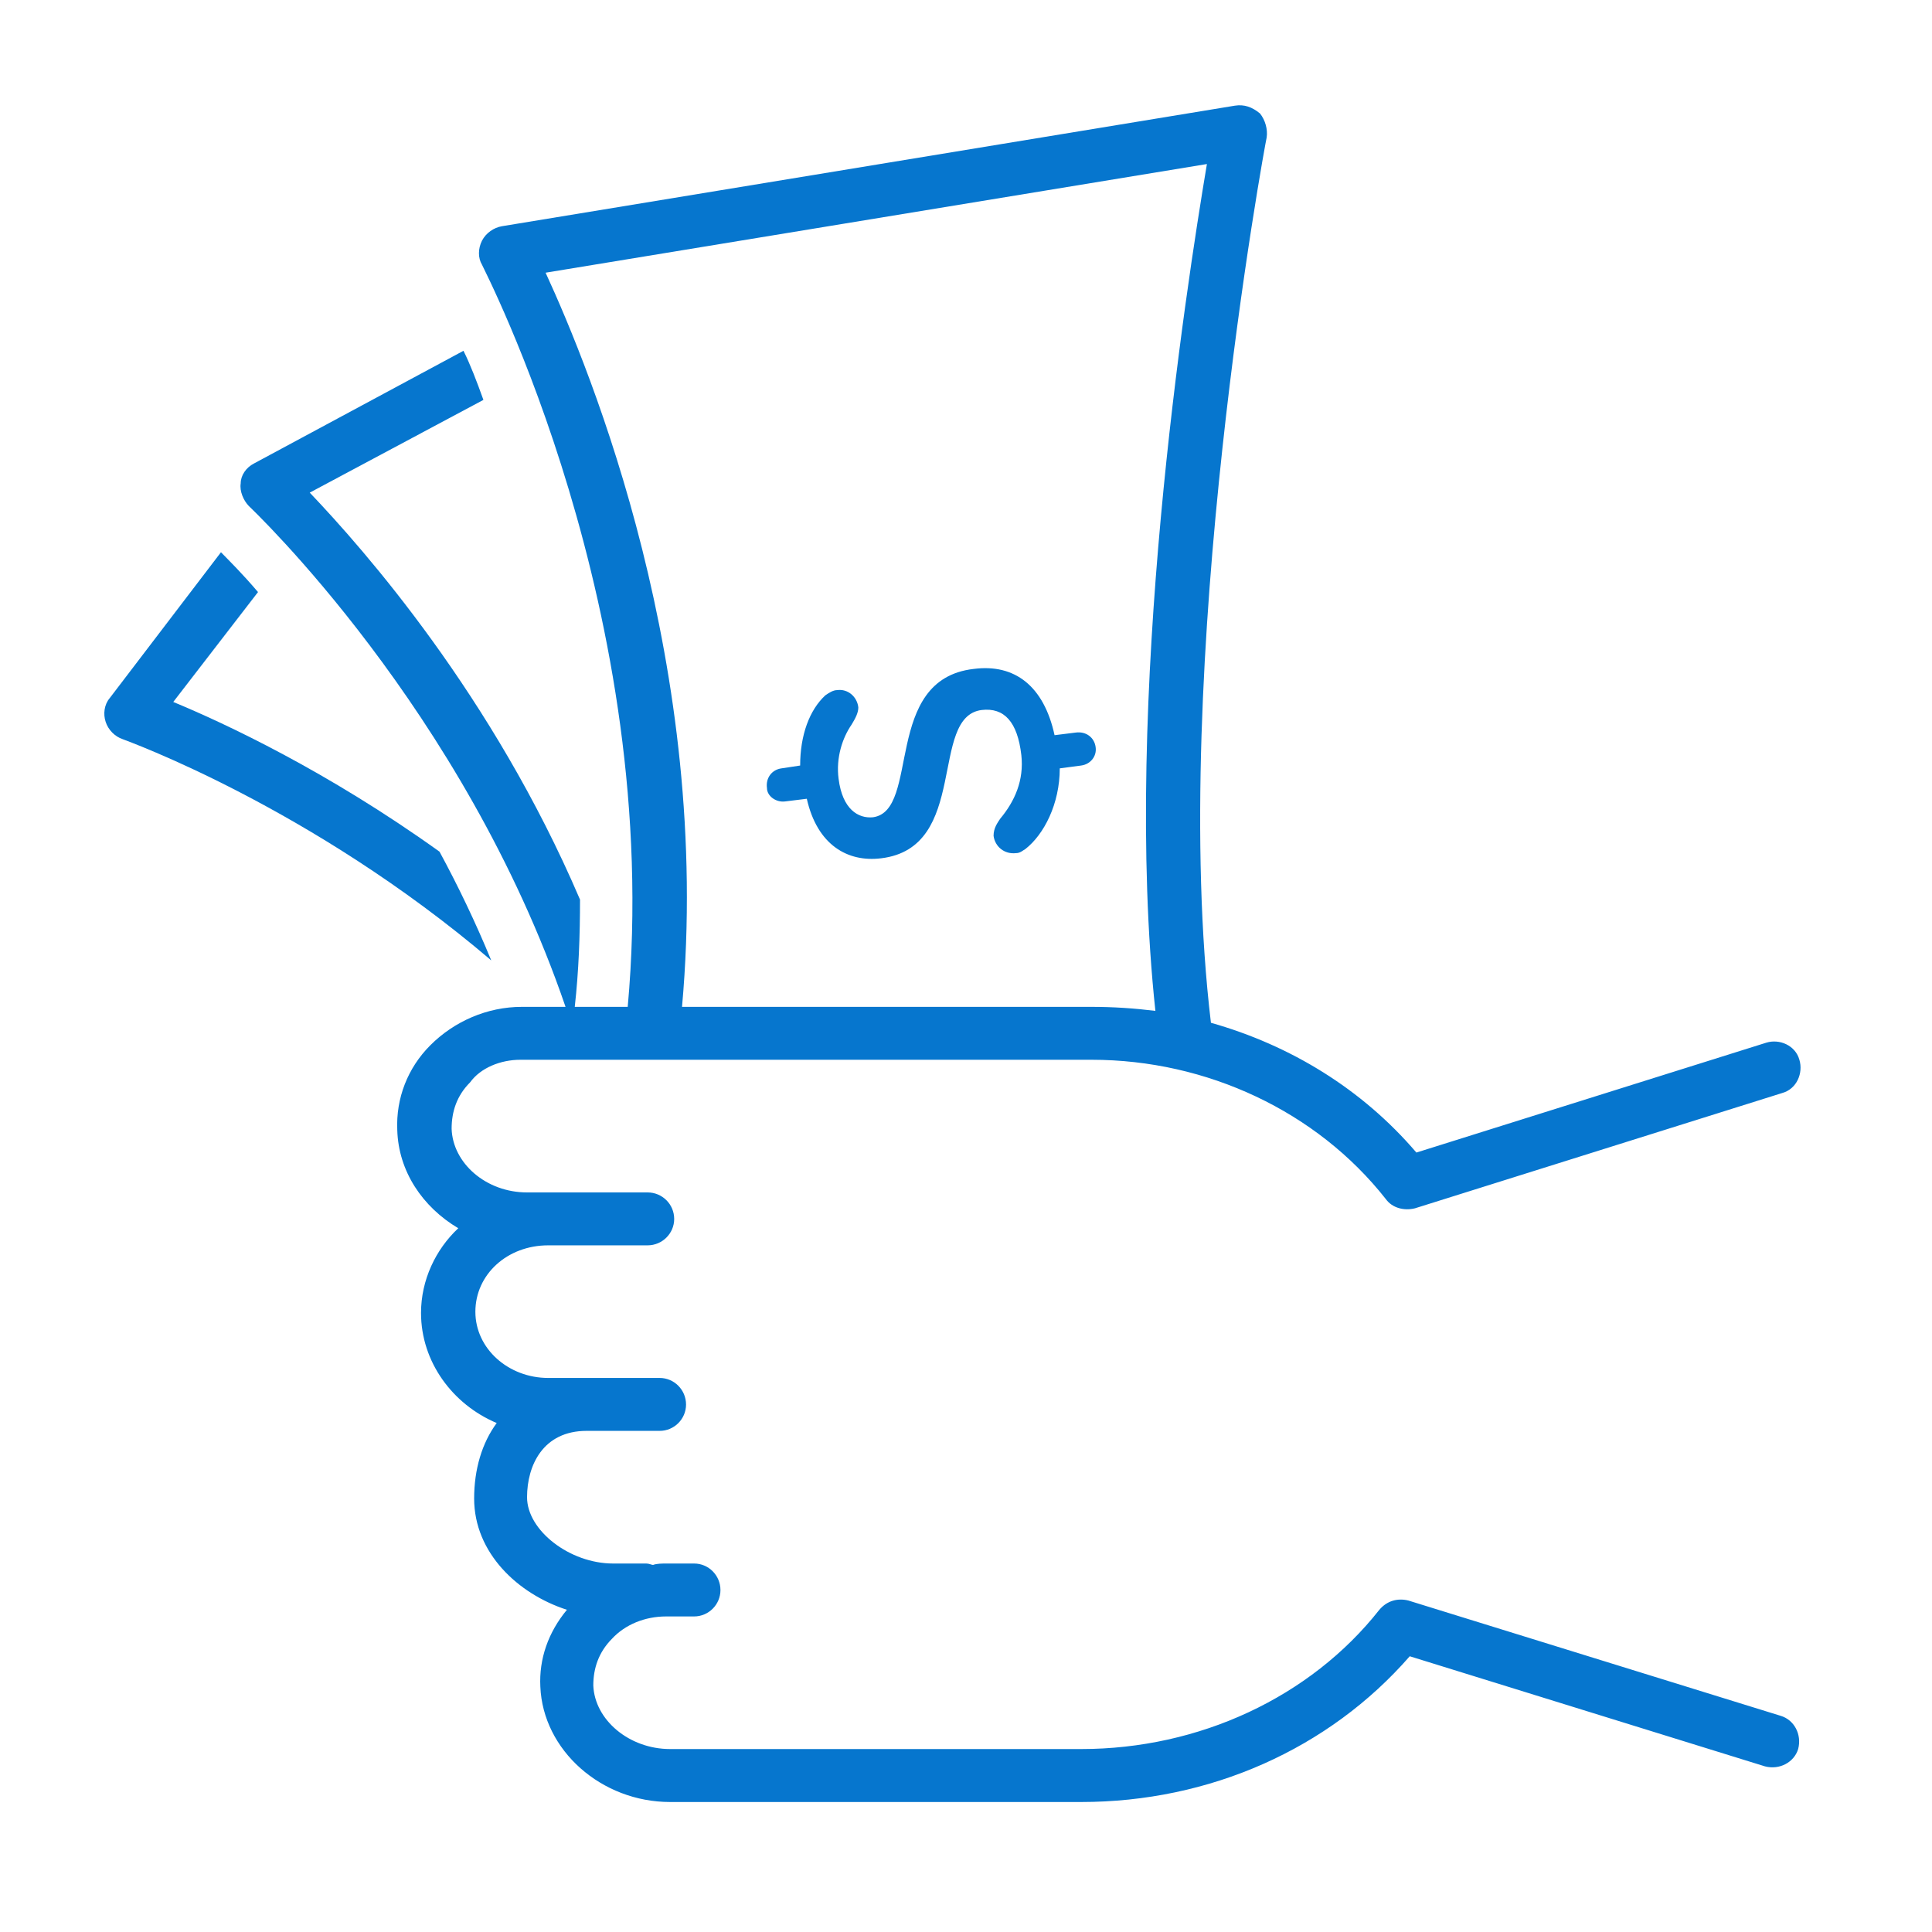<svg xmlns="http://www.w3.org/2000/svg" xmlns:xlink="http://www.w3.org/1999/xlink" width="50" zoomAndPan="magnify" viewBox="0 0 37.5 37.5" height="50" preserveAspectRatio="xMidYMid meet" version="1.0"><path fill="#0676ce" d="M 10.102 20.57 L 21.188 20.57 C 23.426 20.57 25.562 21.574 26.898 23.273 C 27.027 23.453 27.262 23.504 27.465 23.453 L 34.594 21.215 C 34.875 21.137 35.004 20.828 34.926 20.57 C 34.848 20.289 34.539 20.16 34.285 20.238 L 27.492 22.371 C 26.438 21.137 25.047 20.289 23.504 19.852 C 22.68 12.957 24.559 2.77 24.586 2.668 C 24.609 2.512 24.559 2.332 24.457 2.203 C 24.301 2.074 24.148 2.023 23.969 2.051 L 9.742 4.391 C 9.586 4.418 9.434 4.52 9.355 4.672 C 9.277 4.828 9.277 5.008 9.355 5.137 C 9.383 5.215 12.879 11.902 12.184 19.543 L 11.156 19.543 C 11.234 18.848 11.258 18.152 11.258 17.461 C 9.562 13.496 7.066 10.668 6.012 9.562 L 9.383 7.762 C 9.254 7.402 9.125 7.066 8.996 6.809 L 4.93 8.996 C 4.777 9.074 4.672 9.227 4.672 9.383 C 4.648 9.535 4.727 9.715 4.828 9.82 C 4.879 9.871 8.996 13.754 10.977 19.543 L 10.129 19.543 C 9.457 19.543 8.816 19.824 8.352 20.289 C 7.914 20.727 7.684 21.316 7.711 21.934 C 7.734 22.734 8.199 23.426 8.895 23.84 C 8.457 24.25 8.172 24.844 8.172 25.484 C 8.172 26.438 8.789 27.262 9.641 27.621 C 9.355 28.008 9.203 28.52 9.203 29.086 C 9.203 30.141 10.051 30.938 11.004 31.246 C 10.641 31.684 10.461 32.199 10.488 32.738 C 10.539 33.973 11.672 34.977 13.008 34.977 L 20.984 34.977 C 23.48 34.977 25.793 33.949 27.363 32.148 L 34.258 34.285 C 34.539 34.359 34.824 34.207 34.902 33.949 C 34.977 33.664 34.824 33.383 34.566 33.305 L 27.336 31.066 C 27.133 31.016 26.926 31.066 26.773 31.246 C 25.434 32.945 23.273 33.949 20.984 33.949 L 13.008 33.949 C 12.211 33.949 11.543 33.383 11.516 32.715 C 11.516 32.379 11.621 32.07 11.875 31.812 C 12.133 31.531 12.52 31.375 12.93 31.375 L 13.473 31.375 C 13.754 31.375 13.984 31.145 13.984 30.863 C 13.984 30.578 13.754 30.348 13.473 30.348 L 12.93 30.348 C 12.855 30.348 12.75 30.348 12.676 30.375 C 12.648 30.375 12.598 30.348 12.547 30.348 L 11.902 30.348 C 11.055 30.348 10.23 29.703 10.23 29.062 C 10.23 28.445 10.539 27.773 11.387 27.773 L 12.805 27.773 C 13.086 27.773 13.316 27.543 13.316 27.262 C 13.316 26.977 13.086 26.746 12.805 26.746 L 11.387 26.746 C 11.363 26.746 11.336 26.746 11.312 26.746 C 11.312 26.746 11.285 26.746 11.285 26.746 L 10.641 26.746 C 9.871 26.746 9.227 26.18 9.227 25.461 C 9.227 24.738 9.844 24.172 10.641 24.172 L 12.57 24.172 C 12.855 24.172 13.086 23.941 13.086 23.66 C 13.086 23.375 12.855 23.145 12.57 23.145 L 10.23 23.145 C 9.434 23.145 8.789 22.578 8.766 21.91 C 8.766 21.574 8.867 21.266 9.125 21.008 C 9.328 20.727 9.715 20.57 10.102 20.57 Z M 10.59 5.293 L 23.426 3.184 C 23.016 5.625 21.781 13.602 22.426 19.621 C 22.012 19.57 21.602 19.543 21.188 19.543 L 13.238 19.543 C 13.832 12.957 11.465 7.195 10.59 5.293 Z M 10.59 5.293 " fill-opacity="1" fill-rule="nonzero"/><path fill="#0676ce" d="M 15.246 15.555 L 15.66 15.504 C 15.863 16.406 16.457 16.738 17.098 16.66 C 18.824 16.457 18.023 13.91 19.055 13.781 C 19.492 13.73 19.75 14.012 19.824 14.656 C 19.879 15.145 19.695 15.555 19.414 15.891 C 19.363 15.969 19.285 16.07 19.285 16.223 C 19.312 16.43 19.492 16.586 19.723 16.559 C 19.801 16.559 19.852 16.508 19.902 16.48 C 20.262 16.199 20.57 15.605 20.57 14.914 L 20.984 14.859 C 21.164 14.836 21.293 14.68 21.266 14.5 C 21.242 14.32 21.086 14.191 20.879 14.219 L 20.469 14.27 C 20.262 13.316 19.695 12.879 18.898 12.984 C 17.125 13.188 17.871 15.734 16.945 15.863 C 16.66 15.891 16.352 15.711 16.277 15.117 C 16.223 14.707 16.352 14.32 16.531 14.062 C 16.609 13.934 16.66 13.832 16.66 13.73 C 16.637 13.523 16.457 13.367 16.25 13.395 C 16.172 13.395 16.094 13.445 16.02 13.496 C 15.711 13.781 15.531 14.27 15.531 14.859 L 15.168 14.914 C 14.988 14.938 14.859 15.094 14.887 15.297 C 14.887 15.453 15.066 15.582 15.246 15.555 Z M 15.246 15.555 " fill-opacity="1" fill-rule="nonzero"/><path fill="#0676ce" d="M 8.531 16.531 C 6.348 14.965 4.363 14.039 3.363 13.625 L 5.008 11.492 C 4.699 11.129 4.441 10.875 4.289 10.719 L 2.129 13.551 C 2.023 13.676 2 13.859 2.051 14.012 C 2.102 14.168 2.23 14.297 2.383 14.348 C 2.438 14.371 6.039 15.66 9.535 18.641 C 9.227 17.895 8.895 17.203 8.531 16.531 Z M 8.531 16.531 " fill-opacity="1" fill-rule="nonzero"/></svg>